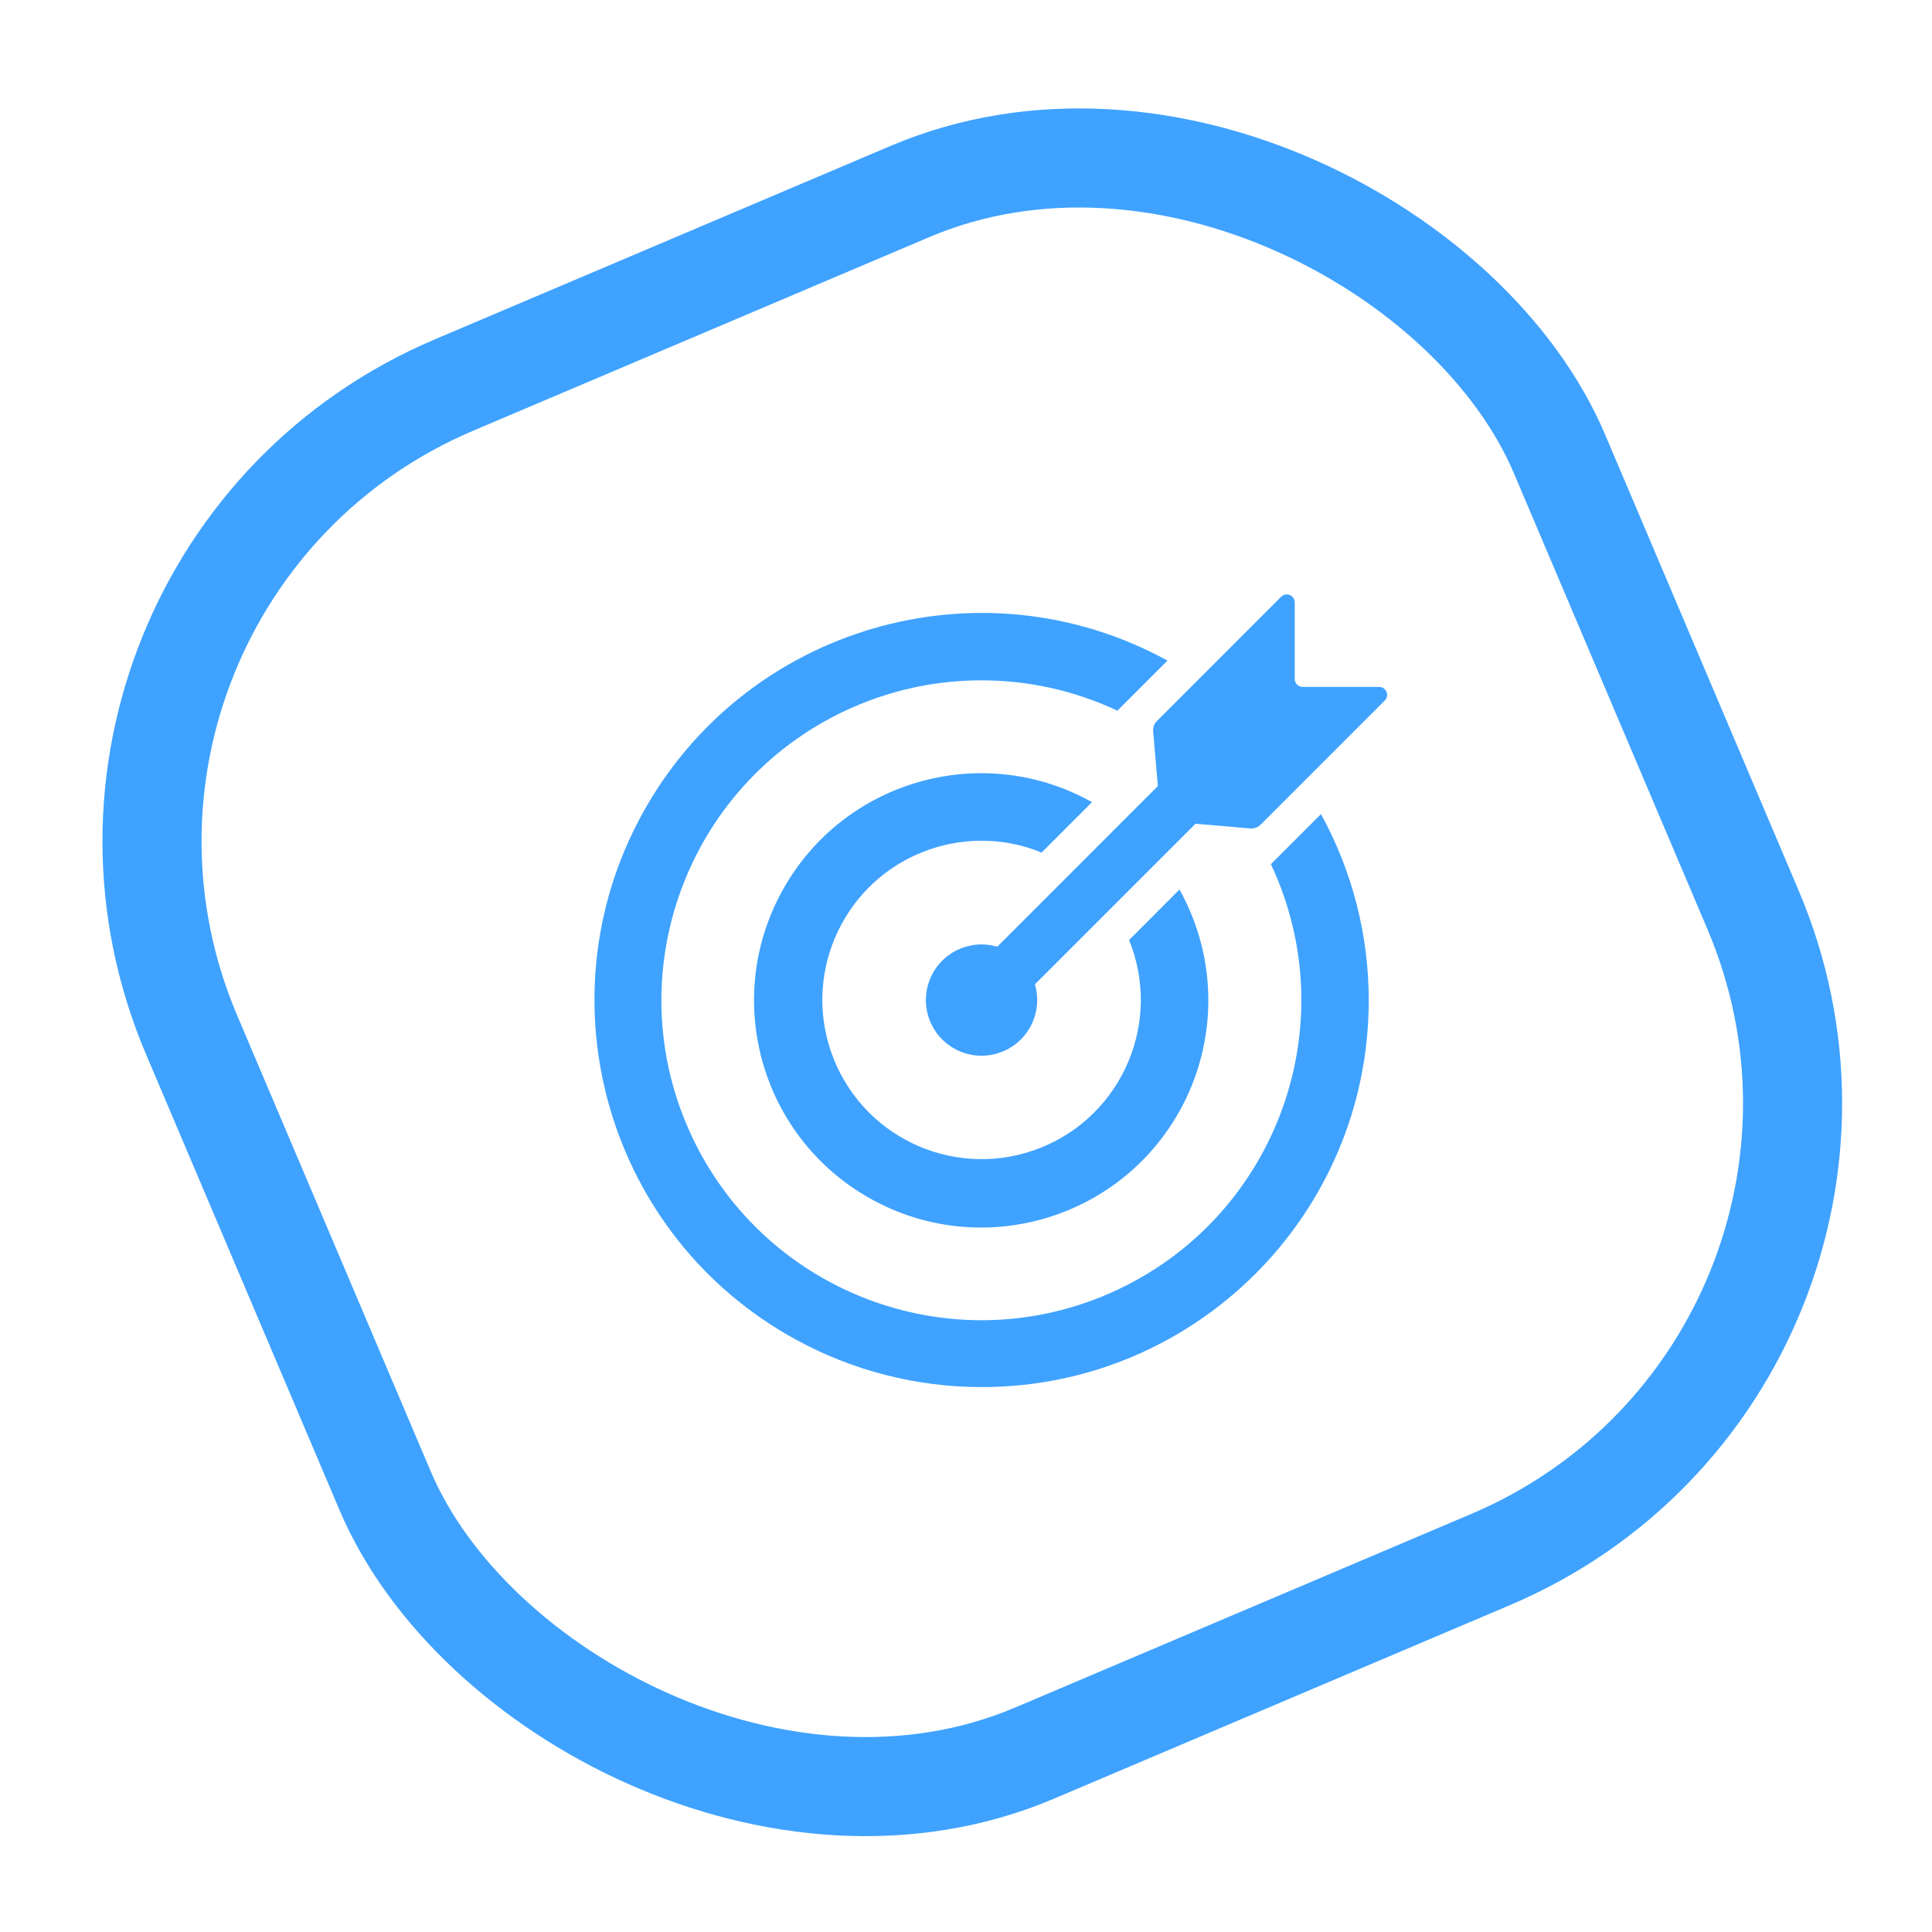 <svg xmlns="http://www.w3.org/2000/svg" width="39" height="39" viewBox="0 0 39 39">
  <g fill="none" fill-rule="evenodd" transform="translate(-2 -2)">
    <rect width="30" height="30" x="6.627" y="6.627" stroke="#3FA2FF" stroke-width="2" rx="10" transform="rotate(-23 21.627 21.627)"/>
    <path fill="#3FA2FF" d="M21.816,30 C26.128,30.003 29.627,26.51 29.63,22.198 C29.631,20.882 29.299,19.587 28.666,18.434 L27.655,19.445 C29.172,22.673 27.784,26.52 24.556,28.036 C21.328,29.553 17.482,28.165 15.965,24.937 C14.449,21.709 15.836,17.863 19.064,16.346 C20.804,15.529 22.817,15.529 24.556,16.346 L25.567,15.335 C21.783,13.262 17.035,14.65 14.962,18.434 C12.889,22.219 14.277,26.967 18.061,29.039 C19.212,29.67 20.503,30 21.816,30 M21.816,18.971 C22.231,18.971 22.642,19.052 23.026,19.21 L24.044,18.192 C21.834,16.956 19.04,17.747 17.805,19.957 C16.569,22.168 17.36,24.961 19.57,26.196 C21.781,27.432 24.574,26.641 25.809,24.431 C26.586,23.041 26.586,21.347 25.809,19.957 L24.792,20.975 C25.46,22.62 24.668,24.494 23.024,25.162 C21.38,25.83 19.505,25.039 18.837,23.394 C18.169,21.75 18.96,19.875 20.605,19.207 C20.989,19.051 21.401,18.971 21.816,18.971 M25.354,16.555 L27.861,14.047 C27.924,13.984 28.026,13.984 28.089,14.047 C28.119,14.077 28.136,14.118 28.136,14.161 L28.136,15.705 C28.136,15.794 28.208,15.866 28.297,15.866 L29.84,15.866 C29.929,15.866 30.001,15.938 30.001,16.027 C30.001,16.069 29.984,16.11 29.954,16.14 L27.447,18.648 C27.392,18.702 27.317,18.73 27.24,18.723 L26.133,18.628 L22.891,21.87 C23.066,22.465 22.726,23.09 22.131,23.265 C21.536,23.441 20.912,23.1 20.736,22.505 C20.561,21.91 20.901,21.286 21.496,21.111 C21.703,21.049 21.924,21.049 22.131,21.111 L25.373,17.868 L25.278,16.761 C25.272,16.685 25.299,16.609 25.354,16.555"/>
  </g>
</svg>
